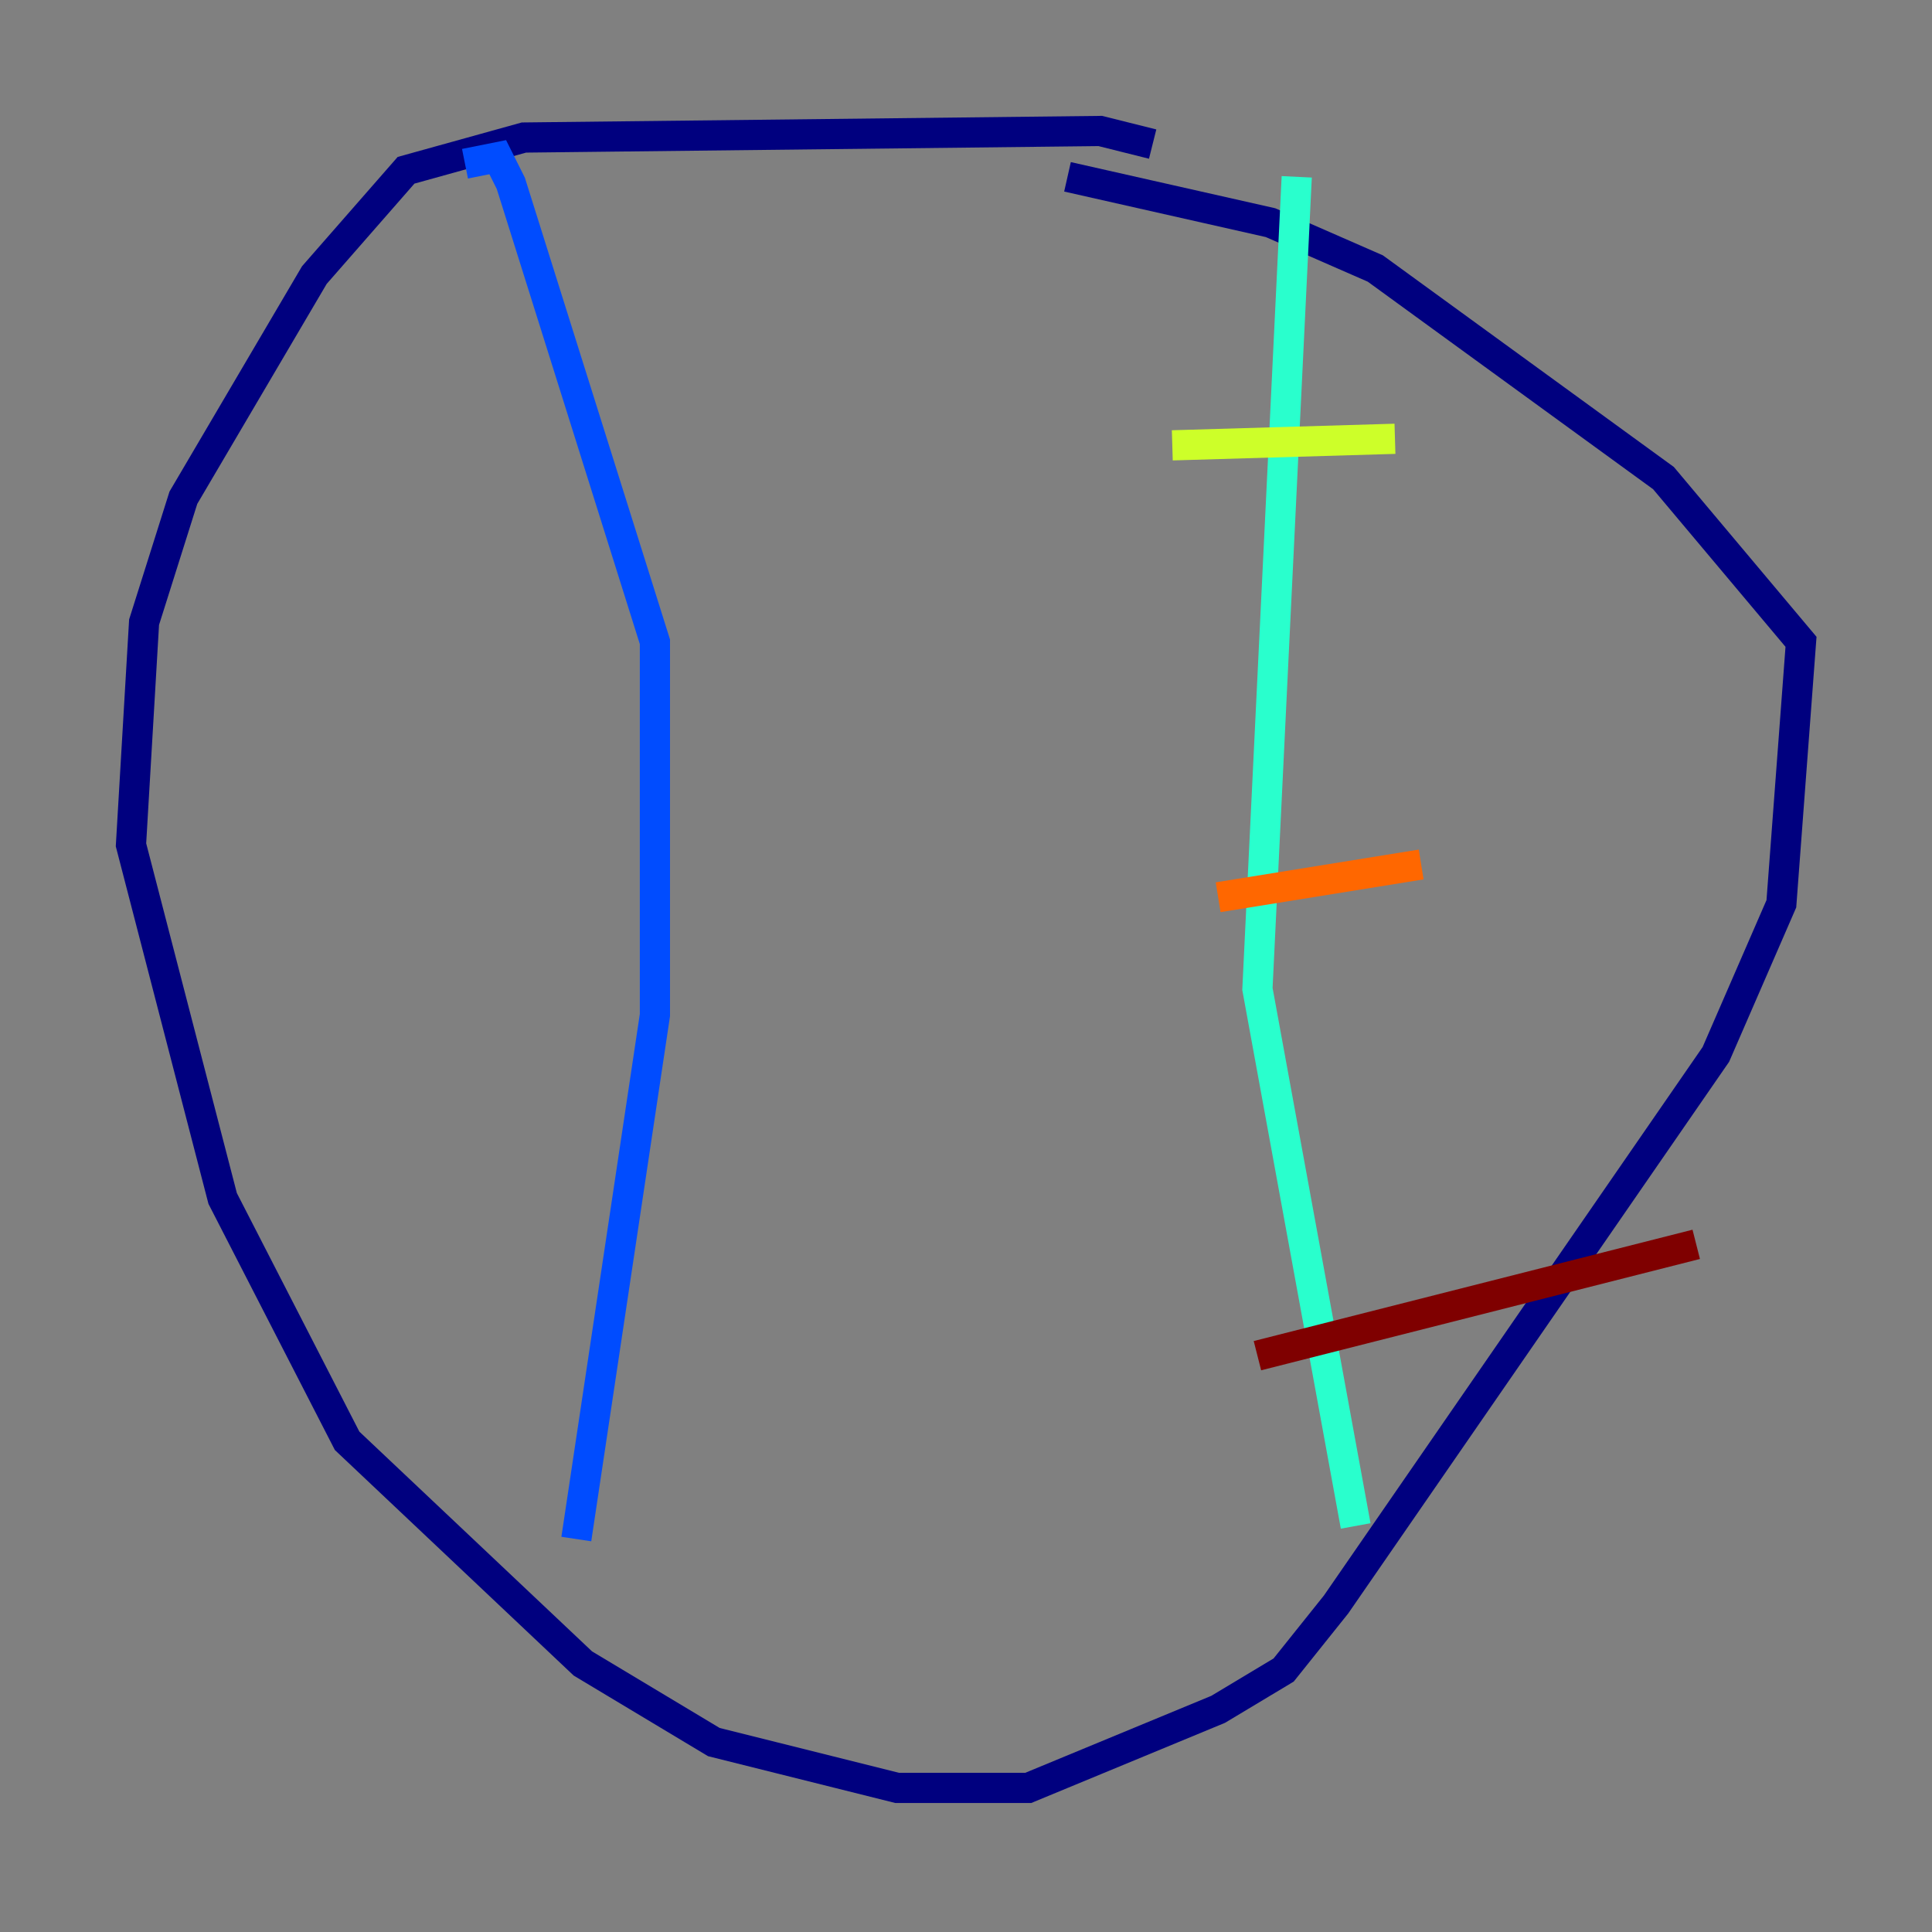 <?xml version="1.0" encoding="utf-8" ?>
<svg baseProfile="tiny" height="128" version="1.2" viewBox="0,0,128,128" width="128" xmlns="http://www.w3.org/2000/svg" xmlns:ev="http://www.w3.org/2001/xml-events" xmlns:xlink="http://www.w3.org/1999/xlink"><rect x="0" y="0" width="128" height="128" fill="#808080" stroke="none"/><defs /><polyline fill="none" points="76.366,9.546 72.895,8.678 34.712,9.112 26.902,11.281 20.827,18.224 12.149,32.976 9.546,41.22 8.678,55.973 14.752,79.403 22.997,95.458 38.617,110.21 47.295,115.417 59.444,118.454 68.122,118.454 80.705,113.248 85.044,110.644 88.515,106.305 113.681,69.858 118.02,59.878 119.322,42.522 110.21,31.675 91.119,17.79 84.176,14.752 70.725,11.715" stroke="#00007f" stroke-width="2" /><polyline fill="none" points="30.807,10.848 32.976,10.414 33.844,12.149 43.39,42.522 43.39,67.254 38.183,101.966" stroke="#004cff" stroke-width="2" /><polyline fill="none" points="85.912,11.715 83.308,65.519 89.817,101.098" stroke="#29ffcd" stroke-width="2" /><polyline fill="none" points="77.668,29.505 92.42,29.071" stroke="#cdff29" stroke-width="2" /><polyline fill="none" points="80.705,59.444 94.156,57.275" stroke="#ff6700" stroke-width="2" /><polyline fill="none" points="83.308,89.817 112.38,82.441" stroke="#7f0000" stroke-width="2" /></svg>